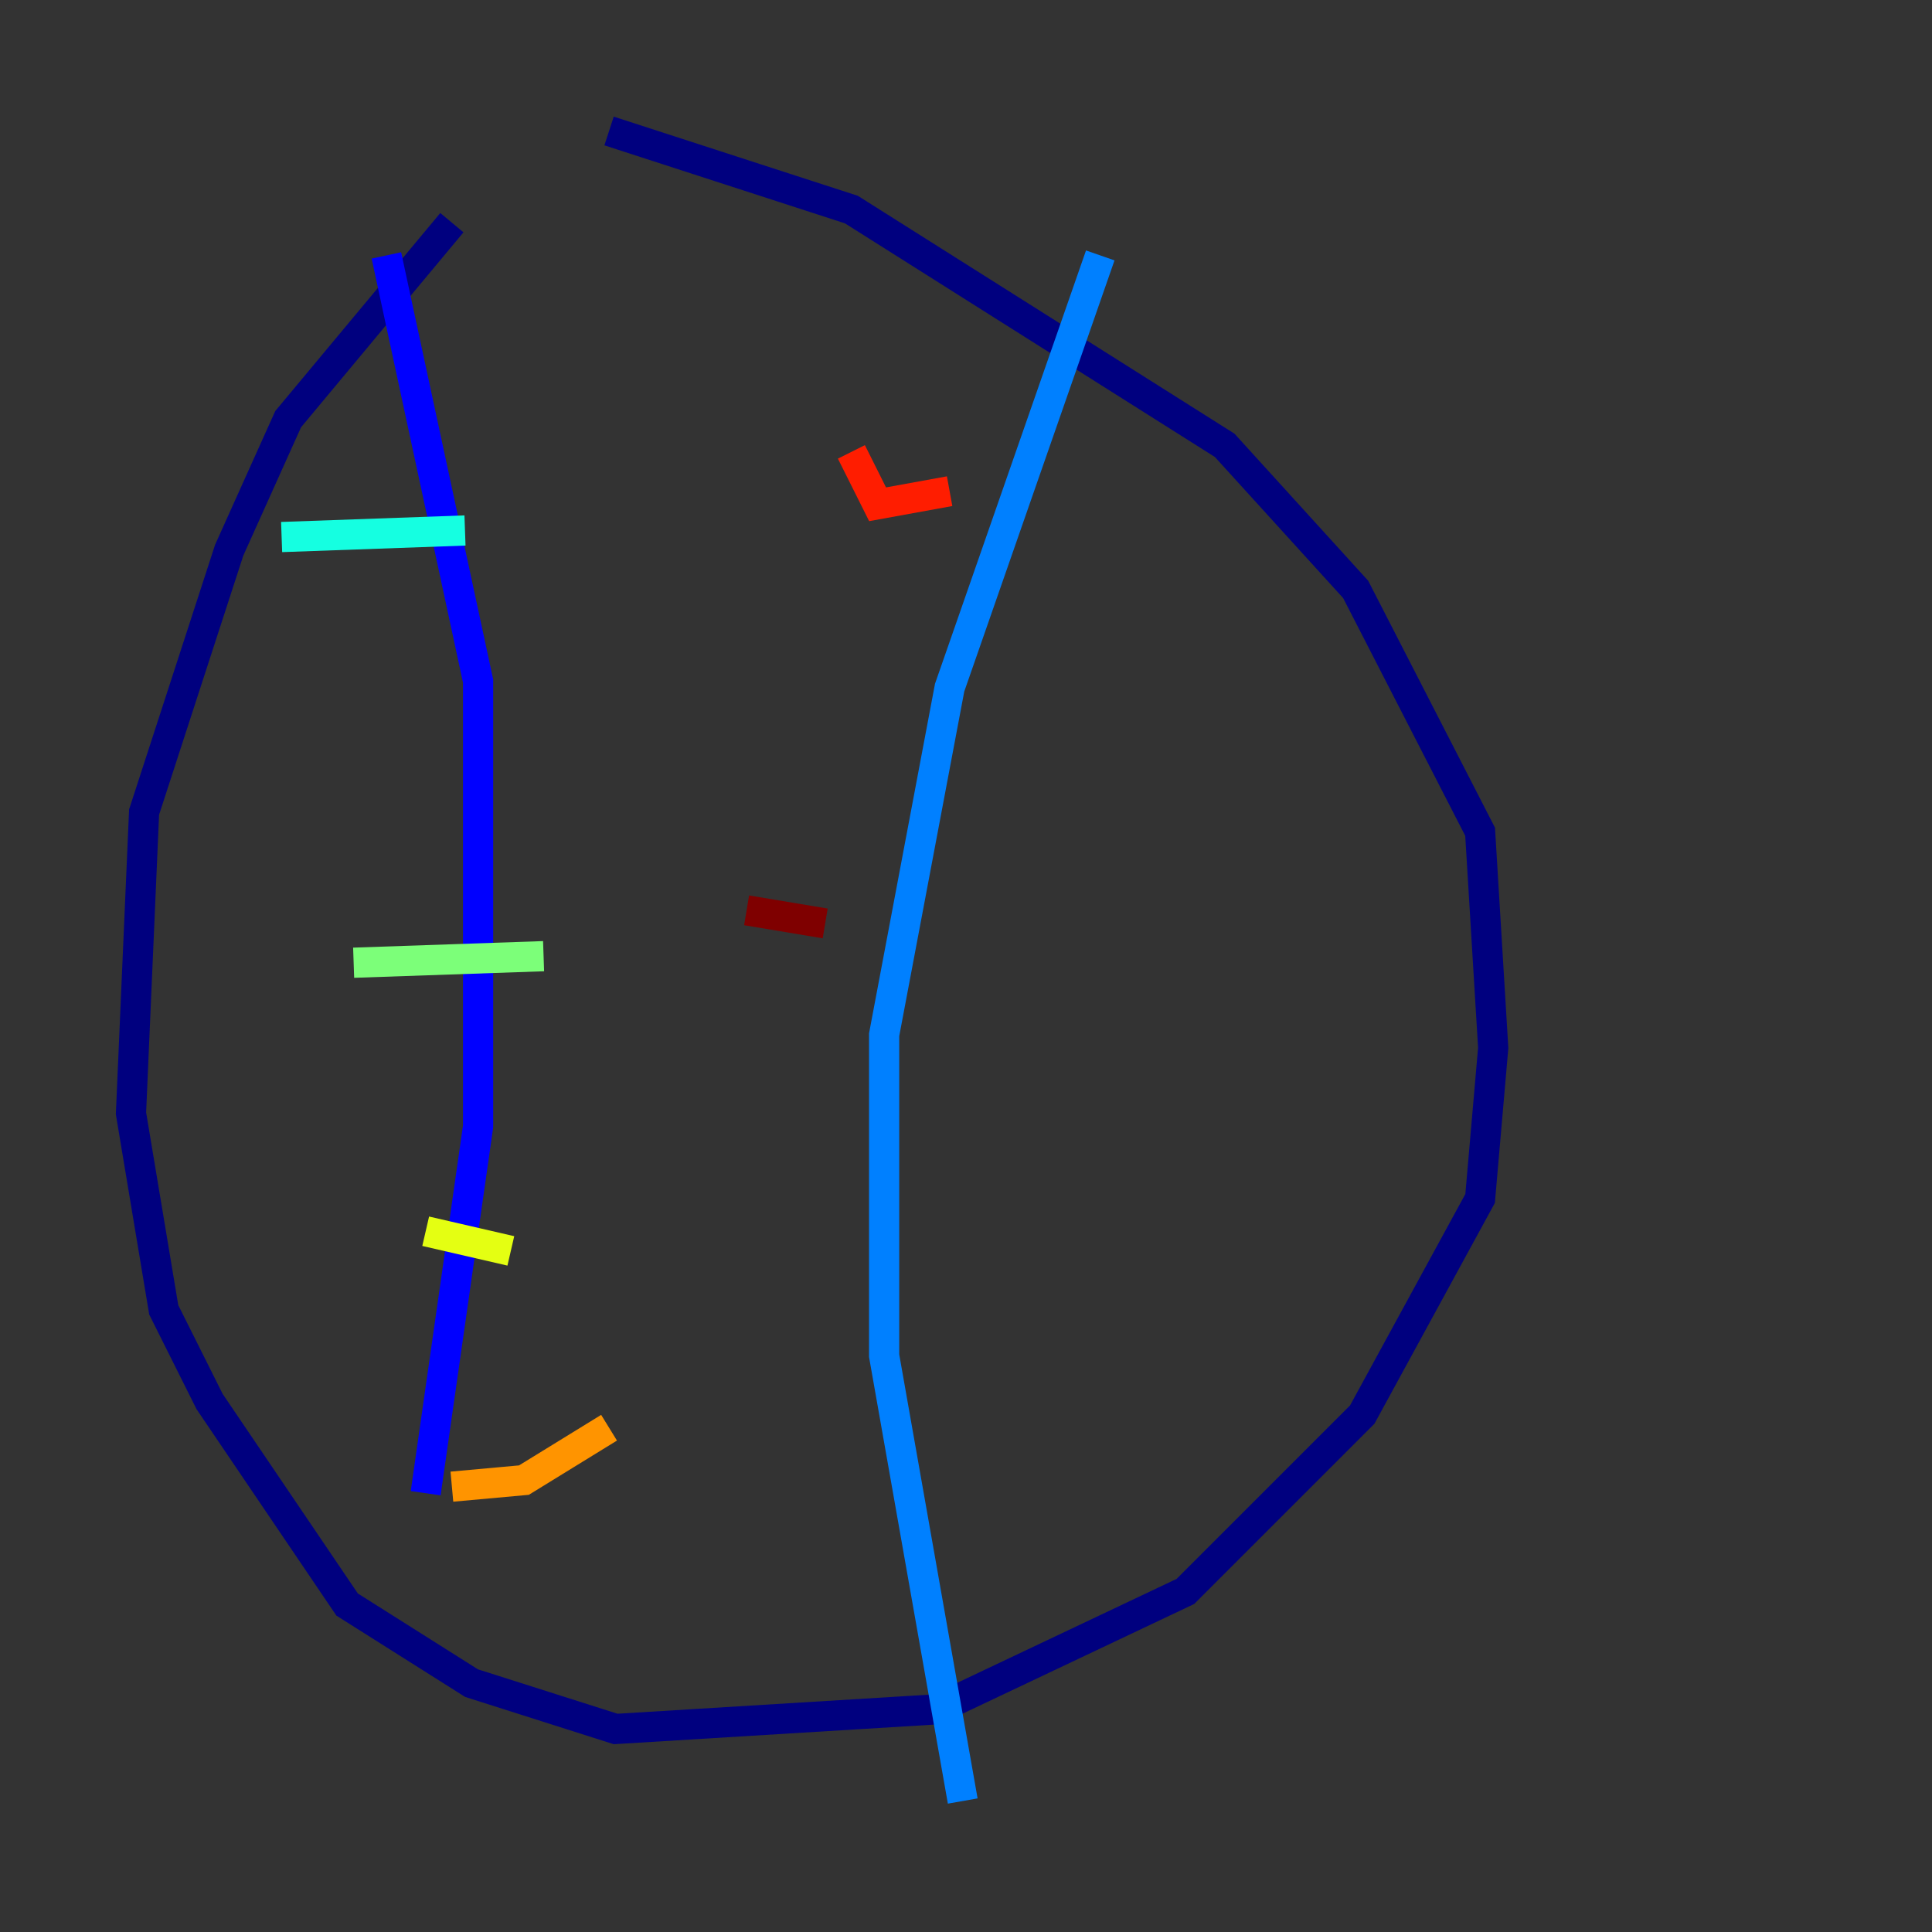 <?xml version="1.0" encoding="utf-8" ?>
<svg baseProfile="tiny" height="128" version="1.2" viewBox="0,0,128,128" width="128" xmlns="http://www.w3.org/2000/svg" xmlns:ev="http://www.w3.org/2001/xml-events" xmlns:xlink="http://www.w3.org/1999/xlink"><rect x="0" y="0" width="128" height="128" fill="#333333" stroke="none"/><defs /><polyline fill="none" points="29.939,14.752 19.091,27.77 15.186,36.447 9.546,53.803 8.678,73.763 10.848,86.78 13.885,92.854 22.997,106.305 31.241,111.512 40.786,114.549 62.047,113.248 78.536,105.437 90.251,93.722 98.061,79.403 98.929,69.424 98.061,55.105 89.817,39.051 81.139,29.505 56.407,13.885 40.352,8.678" stroke="#00007f" stroke-width="2" /><polyline fill="none" points="25.6,16.922 31.675,45.125 31.675,74.63 28.203,98.929" stroke="#0000ff" stroke-width="2" /><polyline fill="none" points="72.895,16.922 62.915,45.559 58.576,68.556 58.576,89.817 63.783,119.322" stroke="#0080ff" stroke-width="2" /><polyline fill="none" points="18.658,35.58 30.807,35.146" stroke="#15ffe1" stroke-width="2" /><polyline fill="none" points="23.43,63.783 36.014,63.349" stroke="#7cff79" stroke-width="2" /><polyline fill="none" points="28.203,81.573 33.844,82.875" stroke="#e4ff12" stroke-width="2" /><polyline fill="none" points="29.939,98.495 34.712,98.061 40.352,94.59" stroke="#ff9400" stroke-width="2" /><polyline fill="none" points="56.407,29.939 58.142,33.41 62.915,32.542" stroke="#ff1d00" stroke-width="2" /><polyline fill="none" points="49.464,60.312 54.671,61.18" stroke="#7f0000" stroke-width="2" /></svg>